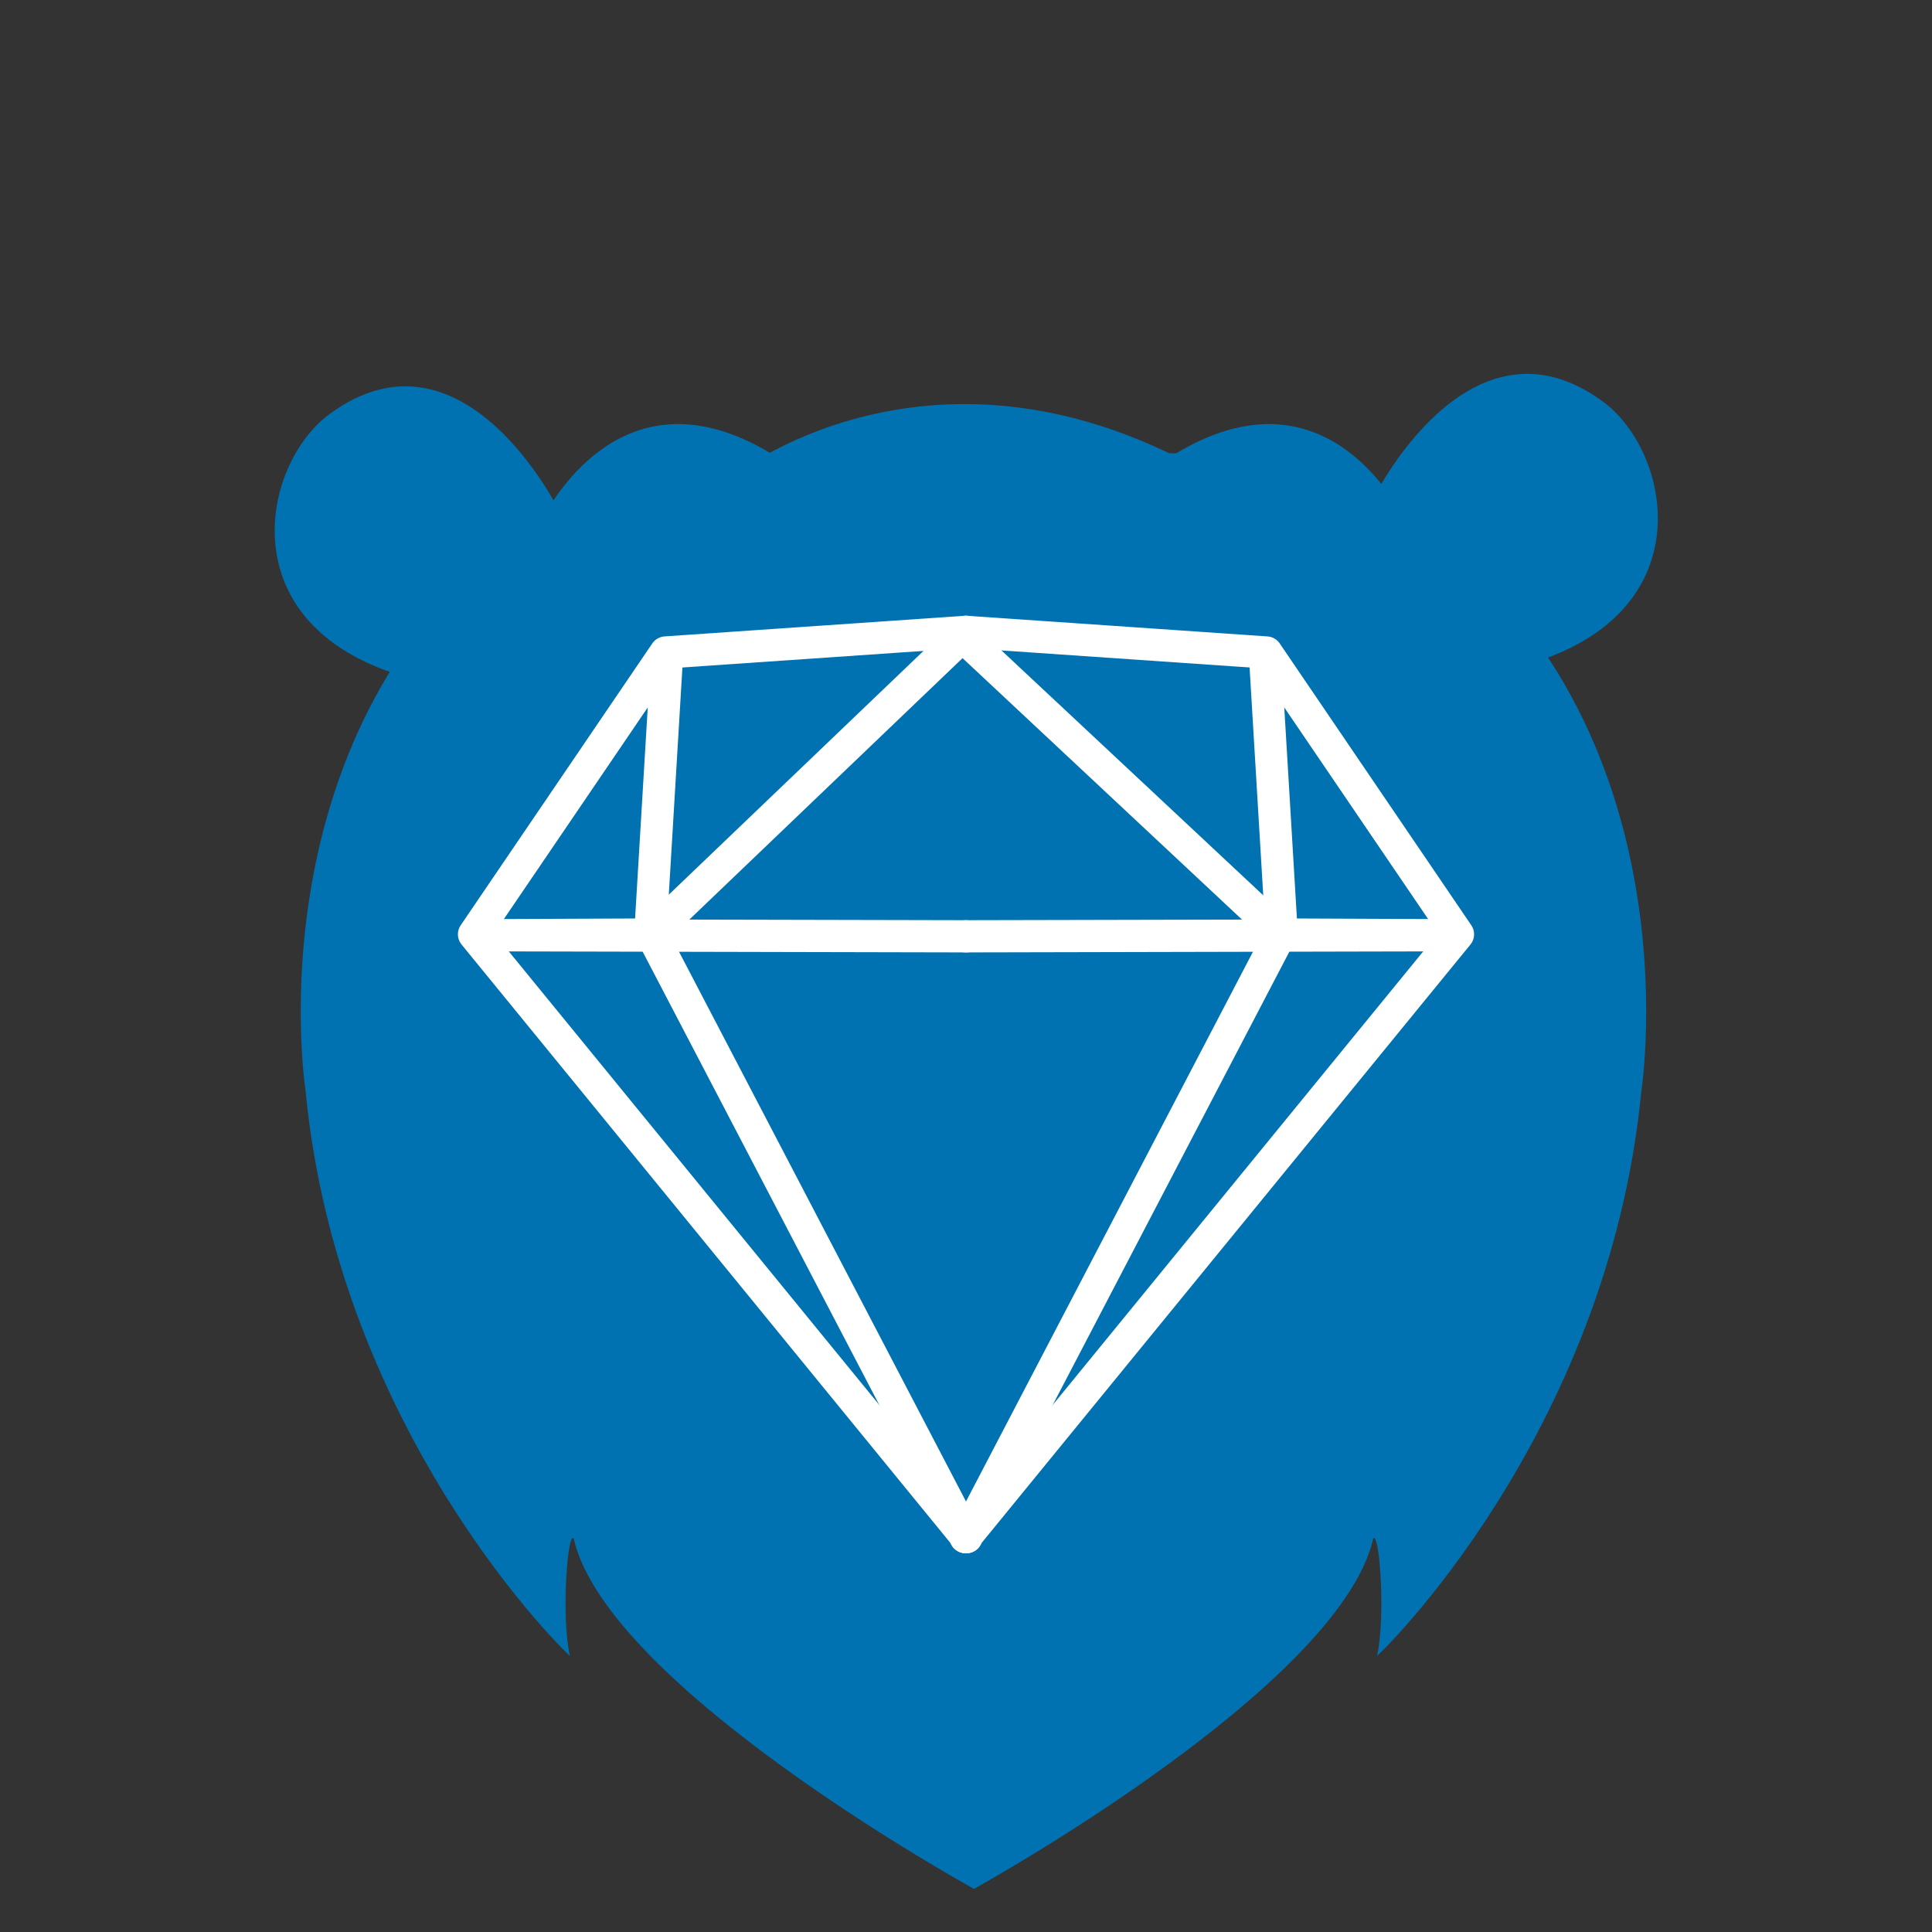 <?xml version="1.0" encoding="UTF-8" standalone="no"?>
<!DOCTYPE svg PUBLIC "-//W3C//DTD SVG 1.1//EN" "http://www.w3.org/Graphics/SVG/1.1/DTD/svg11.dtd">
<svg width="100%" height="100%" viewBox="0 0 50 50" version="1.1" xmlns="http://www.w3.org/2000/svg" xmlns:xlink="http://www.w3.org/1999/xlink" xml:space="preserve" xmlns:serif="http://www.serif.com/" style="fill-rule:evenodd;clip-rule:evenodd;stroke-linecap:round;stroke-linejoin:round;stroke-miterlimit:1.5;">
    <rect x="0" y="0" width="50" height="50" fill="#333333" stroke="none"/>
    <g id="bear" transform="matrix(0.64,0,0,0.647,3.903,7.632)">
        <g transform="matrix(0.053,0,0,0.053,-14.434,-6.762)">
            <path d="M745.266,247.114C632.838,180.344 578.693,286.415 574.809,289.396C345.023,439.882 390.368,727.887 390.368,727.887C415.654,989.613 593.46,1156.91 592.084,1154.67C585.289,1124.86 590.364,1059.98 594.973,1066.25C621.363,1179 900.396,1330.58 900.396,1330.58C900.396,1330.58 1178.64,1179 1205.03,1066.25C1209.64,1059.98 1214.71,1124.86 1207.92,1154.67C1206.54,1156.91 1384.35,989.613 1409.63,727.887C1409.63,727.887 1454.98,439.882 1225.19,289.396C1221.31,286.415 1167.16,180.344 1054.73,247.114" style="fill:rgb(0,114,177);"/>
        </g>
        <g transform="matrix(0.548,0,0,0.548,-437.546,-292.172)">
            <path d="M860.487,595.643L860.487,566.126L870.618,566.126L870.618,562.318L846.131,562.318L846.131,566.126L856.263,566.126L856.263,595.643L860.487,595.643Z" style="fill:rgb(0,114,177);fill-rule:nonzero;"/>
        </g>
        <g transform="matrix(0.067,0,0,0.059,-20.721,-9.767)">
            <path d="M555.889,312.29C555.889,312.29 498.144,179.518 417.145,246.317C370.195,285.036 350.63,422.246 516.099,434.255C529.867,435.254 555.889,312.29 555.889,312.29Z" style="fill:rgb(0,114,177);"/>
        </g>
        <g transform="matrix(0.064,0,0,0.062,-24.353,-7.856)">
            <path d="M745.266,245.747C745.266,245.747 875.048,136.41 1054.73,245.747" style="fill:rgb(0,114,177);"/>
        </g>
        <g transform="matrix(-0.067,0,0,0.059,86.67,-10.265)">
            <path d="M555.889,312.29C555.889,312.29 498.144,179.518 417.145,246.317C370.195,285.036 350.63,422.246 516.099,434.255C529.867,435.254 555.889,312.29 555.889,312.29Z" style="fill:rgb(0,114,177);"/>
        </g>
    </g>
    <g transform="matrix(0.887,0,0,0.887,0.625,4.792)">
        <path d="M27.493,39.446L13.126,21.858L18.716,13.635L27.493,13.032" style="fill:none;stroke:white;stroke-width:0.94px;"/>
    </g>
    <g transform="matrix(0.887,0,0,0.887,0.625,4.792)">
        <path d="M18.752,13.793L18.273,21.784L27.493,39.446" style="fill:none;stroke:white;stroke-width:0.94px;"/>
    </g>
    <g transform="matrix(0.887,0,0,0.887,0.625,4.792)">
        <path d="M27.286,13.239L18.273,21.864L13.374,21.885L27.493,21.916" style="fill:none;stroke:white;stroke-width:0.94px;"/>
    </g>
    <g transform="matrix(-0.887,0,0,0.887,49.375,4.792)">
        <path d="M27.493,39.446L13.126,21.858L18.716,13.635L27.493,13.032" style="fill:none;stroke:white;stroke-width:0.94px;"/>
    </g>
    <g transform="matrix(-0.887,0,0,0.887,49.375,4.792)">
        <path d="M18.752,13.793L18.273,21.784L27.493,39.446" style="fill:none;stroke:white;stroke-width:0.94px;"/>
    </g>
    <g transform="matrix(-0.887,0,0,0.887,49.375,4.792)">
        <path d="M27.493,13.239L18.273,21.864L13.374,21.885L27.493,21.916" style="fill:none;stroke:white;stroke-width:0.94px;"/>
    </g>
</svg>
